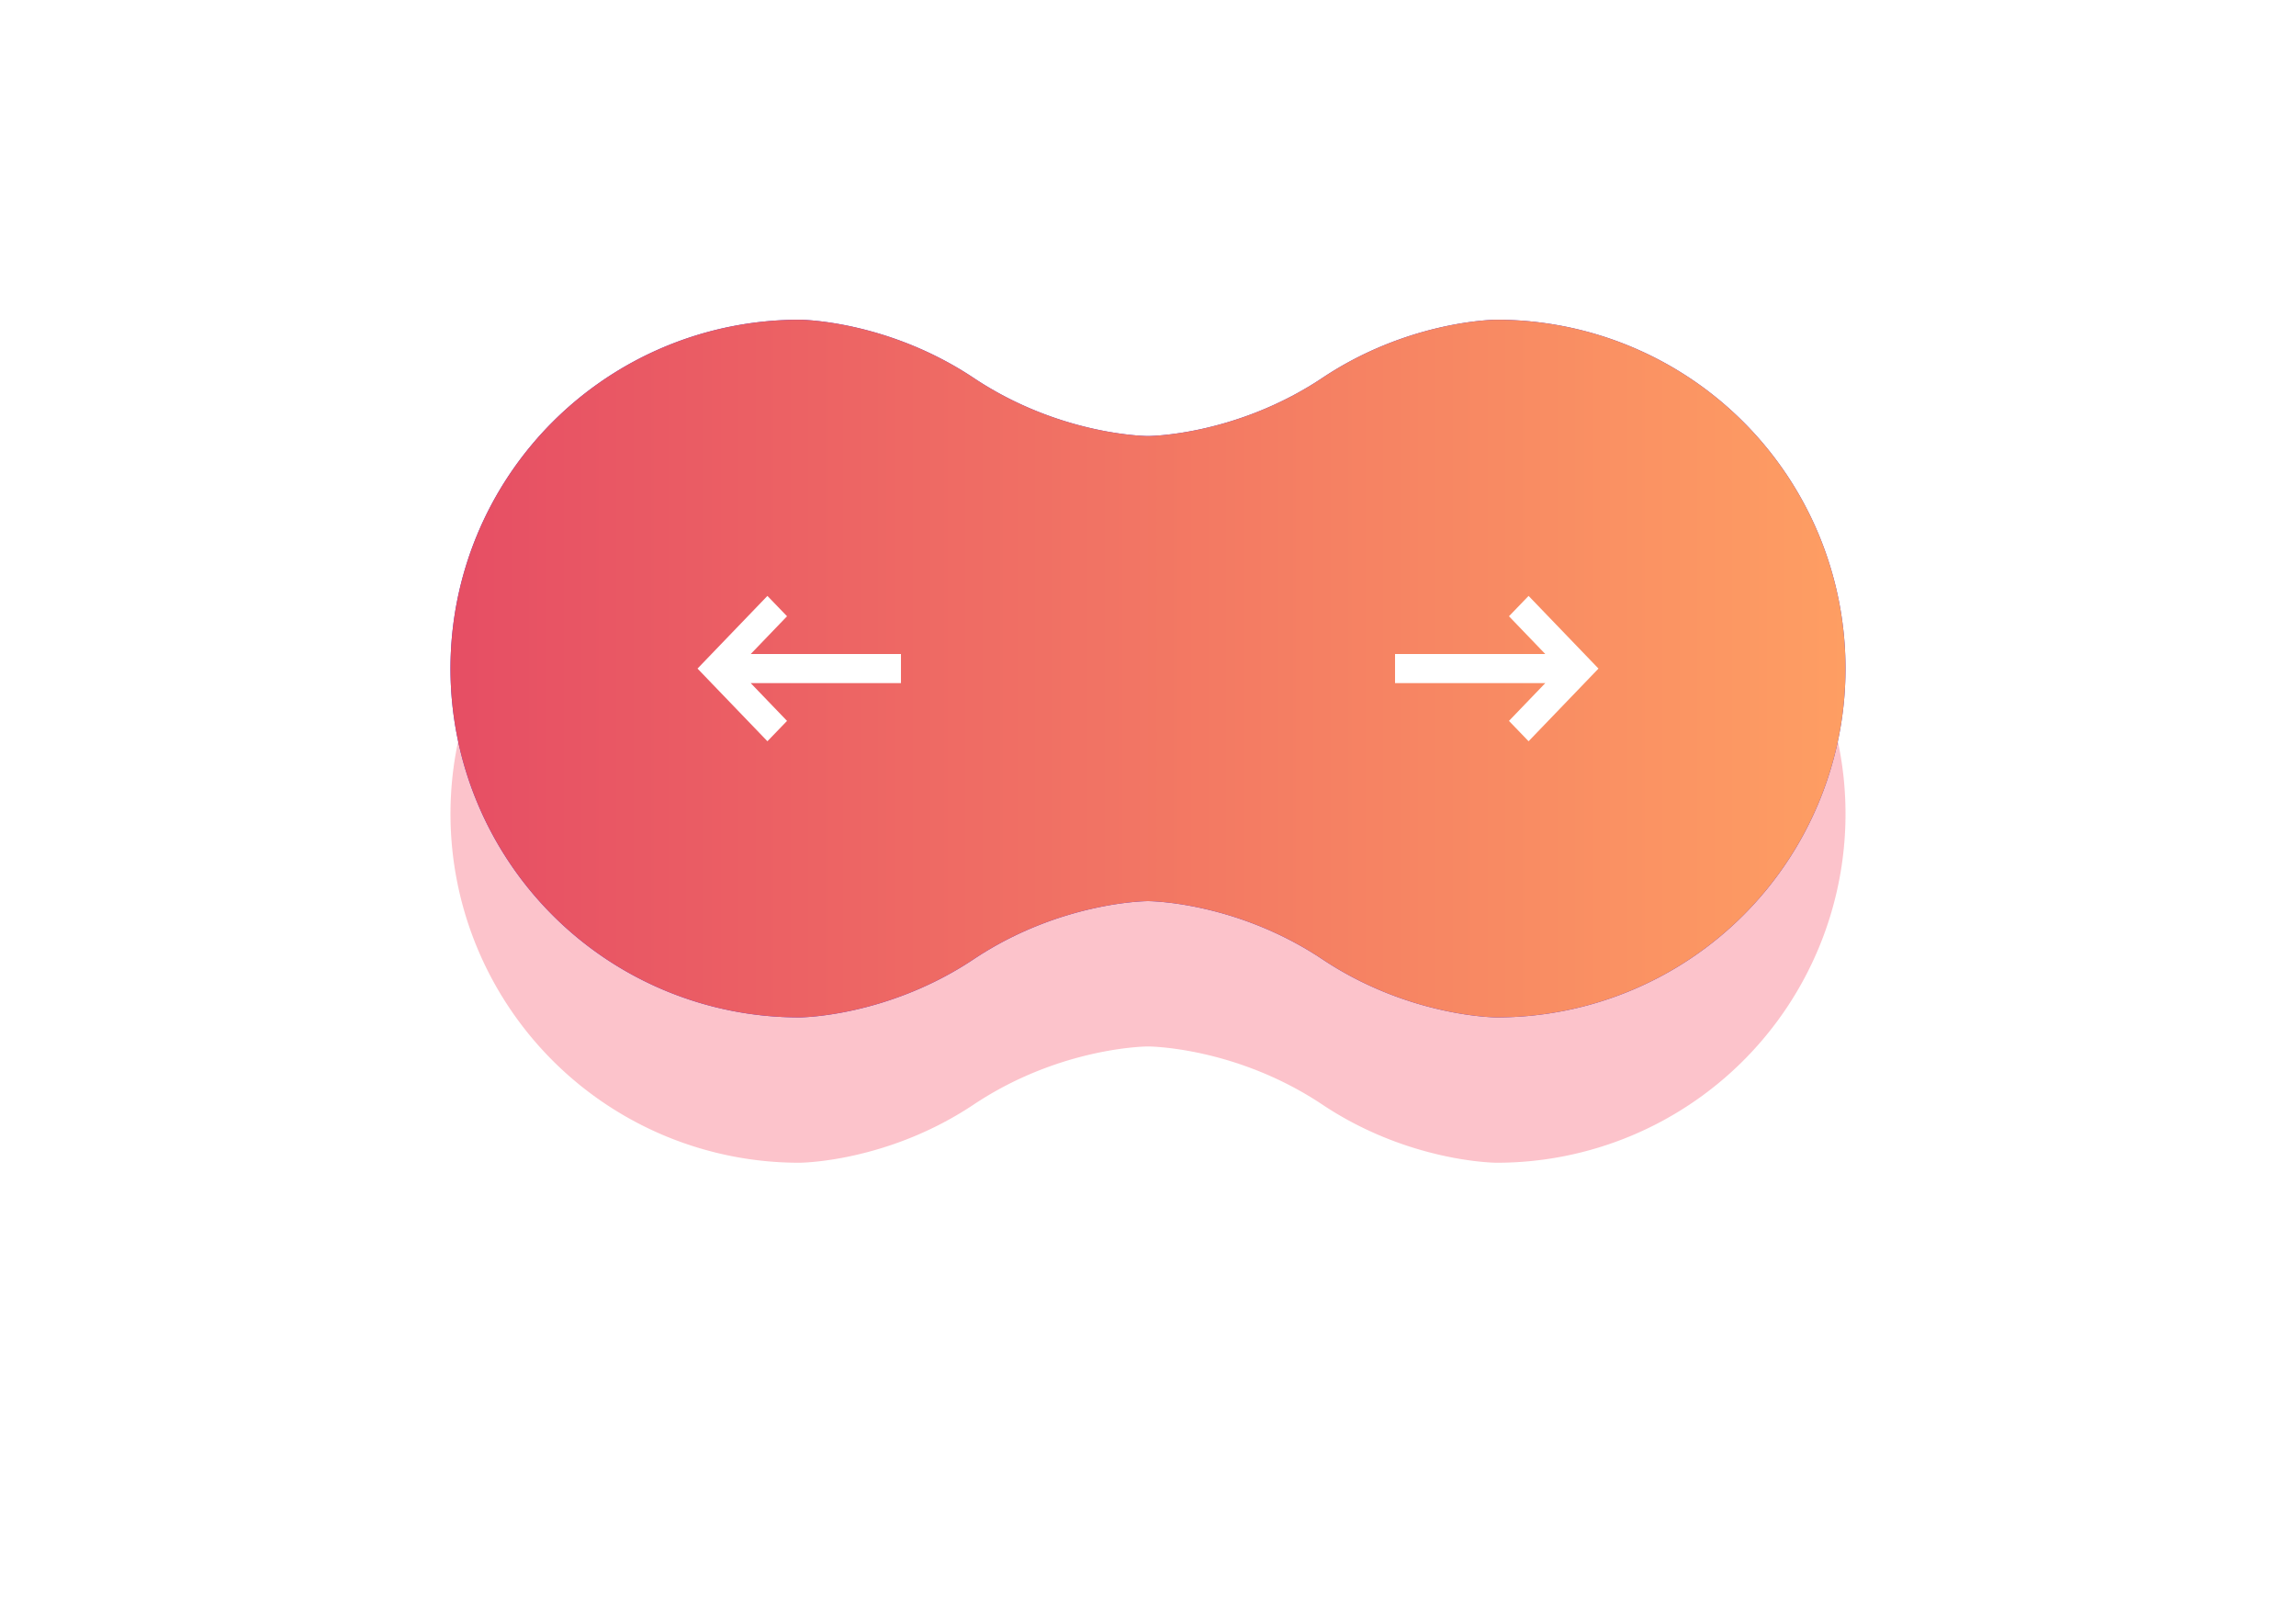<svg xmlns="http://www.w3.org/2000/svg" xmlns:xlink="http://www.w3.org/1999/xlink" width="158" height="111" viewBox="0 0 158 111"><defs><path id="q51ea" d="M807 591h.03c.45 0 6.2.16 11.97 4 6 4 12 4 12 4s6 0 12-4c5.76-3.84 11.52-4 11.97-4h.03a24 24 0 0 1 0 48h-48a24 24 0 0 1 0-48zm48 48s-6 0-12-4-12-4-12-4-6 0-12 4-12 4-12 4zm0 0z"/><path id="q51ee" d="M857.19 620l-1.35-1.4 2.5-2.6H848v-2h10.34l-2.5-2.6 1.35-1.4 4.81 5z"/><path id="q51ef" d="M804.81 620l1.35-1.4-2.5-2.6H814v-2h-10.34l2.5-2.6-1.35-1.4-4.81 5z"/><mask id="q51ec" width="2" height="2" x="-1" y="-1"><path fill="#fff" d="M782 589h98v51h-98z"/><use xlink:href="#q51ea"/></mask><filter id="q51eb" width="178" height="141" x="742" y="579" filterUnits="userSpaceOnUse"><feOffset dy="10" in="SourceGraphic" result="FeOffset1213Out"/><feGaussianBlur in="FeOffset1213Out" result="FeGaussianBlur1214Out" stdDeviation="12 12"/></filter><linearGradient id="q51ed" x1="783" x2="879" y1="615" y2="615" gradientUnits="userSpaceOnUse"><stop offset="0" stop-color="#e64e64"/><stop offset="1" stop-color="#fe9e63"/></linearGradient></defs><g><g transform="translate(-752 -569)"><g filter="url(#q51eb)"><use fill="none" stroke-opacity=".3" stroke-width="0" mask="url(&quot;#q51ec&quot;)" xlink:href="#q51ea"/><use fill="#f33853" fill-opacity=".3" xlink:href="#q51ea"/></g><use fill="#4939d6" xlink:href="#q51ea"/><use fill="url(#q51ed)" xlink:href="#q51ea"/></g><g transform="translate(-752 -569)"><use fill="#fff" xlink:href="#q51ee"/></g><g transform="translate(-752 -569)"><use fill="#fff" xlink:href="#q51ef"/></g></g></svg>